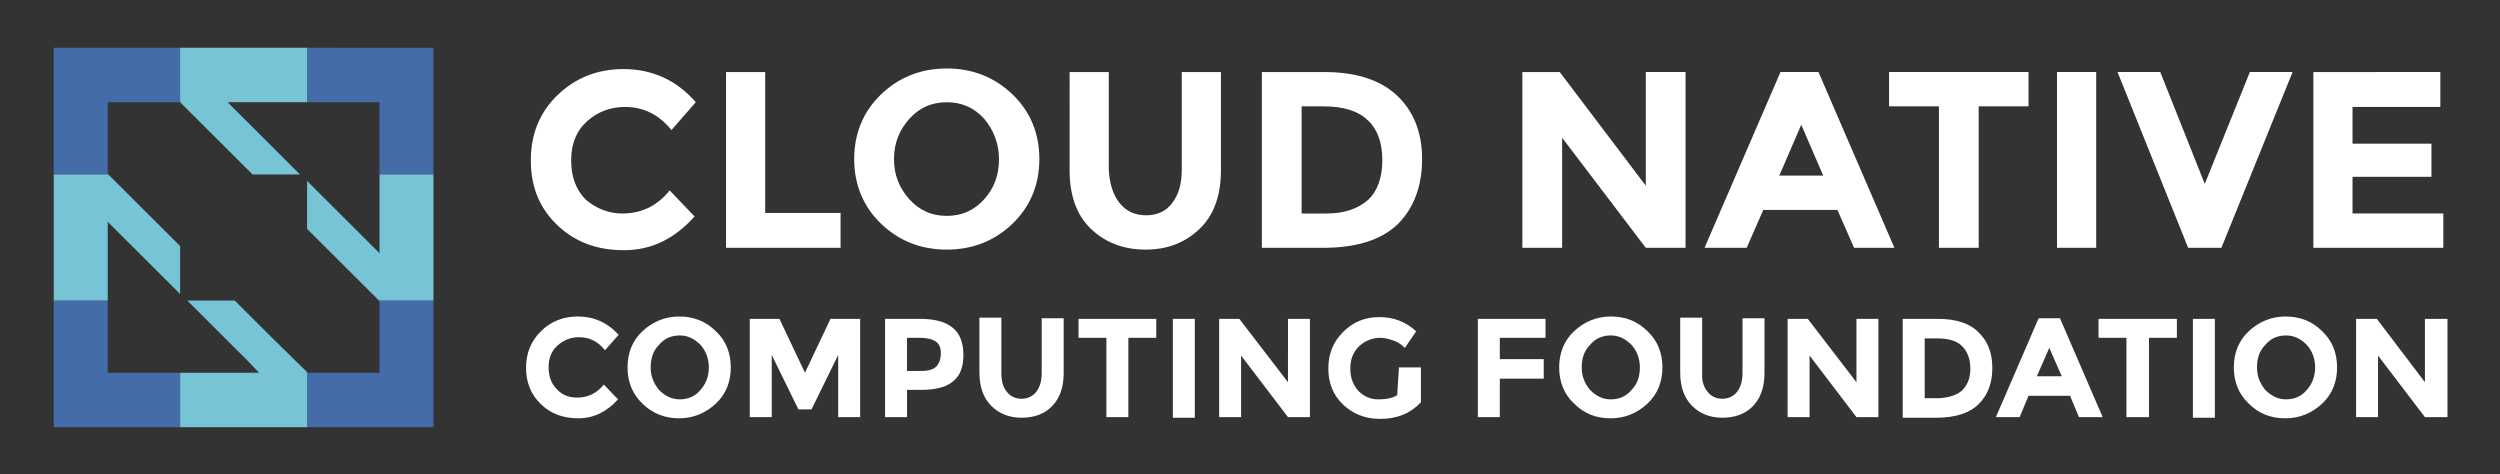 <svg xmlns="http://www.w3.org/2000/svg" width="390" height="74" fill="none" viewBox="0 0 390 74" class="h-auto max-w-[200px] sm:max-w-[296px]"><rect x="0" y="0" width="390" height="74" fill="#333333" stroke="none"/><path fill="#ffff" d="M97.063 33.307c3.054 0 5.461-1.2 7.405-3.602l3.888 4.063c-3.147 3.51-6.758 5.264-11.016 5.264s-7.683-1.293-10.46-3.971-4.073-6.002-4.073-10.065 1.388-7.48 4.166-10.157c2.777-2.678 6.202-4.063 10.275-4.063 4.536 0 8.331 1.754 11.293 5.17l-3.795 4.34q-2.916-3.6-7.22-3.6c-2.315 0-4.259.738-5.925 2.216q-2.5 2.216-2.5 6.094c0 2.585.741 4.617 2.315 6.187 1.574 1.292 3.425 2.124 5.647 2.124m16.199 5.355V11.238h6.11v21.976h11.756v5.448zm44.711-3.786c-2.777 2.678-6.202 4.063-10.275 4.063s-7.498-1.385-10.275-4.063-4.166-6.094-4.166-10.065 1.389-7.387 4.166-10.064 6.202-4.063 10.275-4.063 7.498 1.385 10.275 4.063 4.166 6.094 4.166 10.064-1.389 7.387-4.166 10.065m-2.129-10.065c0-2.4-.833-4.524-2.314-6.279-1.574-1.754-3.518-2.585-5.832-2.585s-4.258.83-5.832 2.585-2.407 3.786-2.407 6.28c0 2.492.833 4.524 2.407 6.278 1.574 1.755 3.518 2.586 5.832 2.586s4.258-.831 5.832-2.586 2.314-3.785 2.314-6.279m18.791 6.833q1.528 1.94 4.166 1.94c1.759 0 3.147-.647 4.073-1.94 1.018-1.292 1.481-3.047 1.481-5.17V11.238h6.11v15.328q0 5.956-3.333 9.141c-2.221 2.124-4.999 3.232-8.424 3.232s-6.294-1.108-8.516-3.232q-3.333-3.184-3.332-9.141V11.238h6.109V26.38q.14 3.324 1.666 5.263m43.23-16.805c2.592 2.4 3.981 5.725 3.981 9.972 0 4.248-1.296 7.664-3.796 10.158-2.592 2.493-6.48 3.693-11.663 3.693h-9.535V11.238h9.72c4.906 0 8.701 1.2 11.293 3.6m-4.443 16.344c1.481-1.385 2.221-3.51 2.221-6.187s-.74-4.802-2.221-6.187q-2.222-2.216-6.943-2.216h-3.425v16.714h3.888c2.777 0 4.906-.74 6.48-2.124m43.322-19.945h6.202v27.424h-6.202l-13.052-17.175v17.175h-6.202V11.238h5.832l13.422 17.729zm32.492 27.424-2.592-5.91h-11.571l-2.592 5.91h-6.573l11.849-27.424h5.925l11.848 27.424zm-8.239-19.206-3.425 7.94h6.85zm27.678-2.863v22.07h-6.202v-22.07h-7.776v-5.355h21.754v5.355zm12.219-5.355h6.11v27.424h-6.11zm23.05 17.452 7.035-17.452h6.665l-11.108 27.424h-5.184l-11.016-27.424h6.665zm36.75-17.452v5.448h-13.7v5.725h12.311v5.17h-12.311v5.726h14.163v5.355h-20.273V11.238zM90.027 62.024c1.667 0 3.055-.647 4.166-2.032l2.222 2.309c-1.76 1.939-3.796 2.955-6.203 2.955q-3.61 0-5.831-2.217c-1.574-1.477-2.315-3.416-2.315-5.632 0-2.309.741-4.155 2.315-5.725s3.517-2.309 5.739-2.309c2.5 0 4.628.924 6.387 2.863l-2.129 2.4c-1.11-1.384-2.407-2.03-4.073-2.03-1.296 0-2.407.46-3.332 1.292-.926.831-1.389 1.94-1.389 3.416 0 1.478.463 2.586 1.296 3.417.833.923 1.944 1.293 3.147 1.293m21.661.923c-1.573 1.477-3.517 2.309-5.739 2.309s-4.165-.74-5.739-2.309c-1.574-1.477-2.314-3.416-2.314-5.632 0-2.217.74-4.156 2.314-5.633s3.518-2.309 5.739-2.309 4.166.74 5.739 2.309c1.574 1.477 2.315 3.416 2.315 5.633s-.741 4.155-2.315 5.632m-1.11-5.632c0-1.386-.463-2.586-1.296-3.51-.926-.923-1.944-1.477-3.24-1.477s-2.407.462-3.24 1.478c-.926.923-1.296 2.123-1.296 3.509s.463 2.493 1.296 3.508c.926.924 1.944 1.478 3.24 1.478s2.407-.462 3.24-1.478c.833-.923 1.296-2.123 1.296-3.508m20.18-1.94-4.166 8.496h-2.036l-4.166-8.496v9.696h-3.425V49.743h4.628l3.981 8.402 3.98-8.402h4.629V65.07h-3.425zm17.866-4.247c1.11.923 1.666 2.308 1.666 4.247q0 2.91-1.666 4.156c-1.111.923-2.778 1.292-5.092 1.292h-2.036v4.248h-3.425V49.743h5.461c2.314 0 3.981.461 5.092 1.385m-2.5 6.002c.37-.462.648-1.108.648-2.032s-.278-1.477-.833-1.846q-.833-.554-2.499-.554h-1.944v5.17h2.314c1.111 0 1.851-.276 2.314-.738m10.923 3.97c.556.74 1.389 1.108 2.315 1.108s1.758-.369 2.314-1.108c.555-.738.833-1.662.833-2.955V49.65h3.425v8.588c0 2.216-.648 3.97-1.851 5.17-1.204 1.201-2.778 1.755-4.721 1.755s-3.518-.646-4.722-1.846c-1.203-1.2-1.851-2.955-1.851-5.172v-8.587h3.425v8.68c0 1.2.278 2.216.833 2.862m18.977-8.402V65.07h-3.425V52.698h-4.351v-2.955h12.127v2.955zm6.943-2.955h3.425v15.42h-3.425zm17.958 0h3.425V65.07h-3.425l-7.313-9.603v9.603h-3.425V49.743h3.147l7.591 9.88zm17.31 7.572h3.425v5.448c-1.573 1.661-3.61 2.585-6.387 2.585-2.221 0-4.165-.739-5.739-2.216s-2.314-3.417-2.314-5.633c0-2.308.74-4.155 2.314-5.725s3.425-2.308 5.647-2.308c2.221 0 4.165.738 5.739 2.216l-1.759 2.585c-.648-.646-1.296-1.015-1.944-1.2-.555-.185-1.203-.37-1.851-.37-1.296 0-2.407.462-3.333 1.293-.925.924-1.388 2.032-1.388 3.51s.463 2.585 1.296 3.508c.833.831 1.851 1.293 3.054 1.293 1.204 0 2.222-.185 2.963-.647zm22.865-7.572v2.955h-7.128v3.324h6.85v3.047h-6.85v6.002h-3.425V49.743zm15.922 13.204c-1.574 1.477-3.518 2.309-5.739 2.309-2.315 0-4.166-.74-5.74-2.309-1.573-1.477-2.314-3.416-2.314-5.632 0-2.217.741-4.156 2.314-5.633 1.574-1.478 3.518-2.309 5.74-2.309 2.314 0 4.165.74 5.739 2.309 1.573 1.477 2.314 3.416 2.314 5.633s-.741 4.155-2.314 5.632m-1.204-5.632c0-1.386-.462-2.586-1.296-3.51-.925-.923-1.944-1.477-3.239-1.477-1.296 0-2.407.462-3.24 1.478-.926.923-1.296 2.123-1.296 3.509s.462 2.493 1.296 3.508c.925.924 1.944 1.478 3.24 1.478 1.295 0 2.406-.462 3.239-1.478.926-.923 1.296-2.123 1.296-3.508m10.553 3.785c.556.74 1.389 1.108 2.314 1.108.926 0 1.759-.369 2.315-1.108.555-.738.833-1.662.833-2.955V49.65h3.425v8.588c0 2.216-.648 3.97-1.851 5.17-1.204 1.201-2.778 1.755-4.722 1.755-1.943 0-3.517-.646-4.721-1.846-1.203-1.2-1.851-2.955-1.851-5.172v-8.587h3.425v8.68c-.092 1.2.278 2.216.833 2.862m23.235-11.357h3.425V65.07h-3.425l-7.313-9.603v9.603h-3.425V49.743h3.147l7.591 9.88zm18.977 2.031c1.481 1.385 2.221 3.232 2.221 5.633s-.74 4.247-2.129 5.633c-1.388 1.384-3.61 2.123-6.572 2.123h-5.277v-15.42h5.462c2.777 0 4.906.646 6.295 2.031m-2.5 9.142c.833-.831 1.296-1.94 1.296-3.417s-.463-2.678-1.296-3.509c-.833-.83-2.129-1.2-3.888-1.2h-1.943v9.326h2.221c1.574-.092 2.777-.462 3.61-1.2m18.236 4.155-1.388-3.324h-6.48l-1.388 3.324h-3.703l6.665-15.42h3.332l6.665 15.42zm-4.628-10.804-1.944 4.433h3.888zm15.552-1.57v12.374h-3.518V52.698h-4.351v-2.955h12.219v2.955zm6.85-2.954h3.425v15.42h-3.425zm20.18 13.204c-1.574 1.477-3.518 2.309-5.74 2.309-2.314 0-4.165-.74-5.739-2.309-1.574-1.477-2.314-3.416-2.314-5.632 0-2.217.74-4.156 2.314-5.633s3.518-2.309 5.739-2.309c2.315 0 4.166.74 5.74 2.309 1.573 1.477 2.314 3.416 2.314 5.633s-.741 4.155-2.314 5.632m-1.111-5.632c0-1.386-.463-2.586-1.296-3.51-.926-.923-1.944-1.477-3.24-1.477s-2.407.462-3.24 1.478c-.926.923-1.296 2.123-1.296 3.509s.463 2.493 1.296 3.508c.926.924 1.944 1.478 3.24 1.478s2.407-.462 3.24-1.478c.833-.923 1.296-2.123 1.296-3.508m17.125-7.572h3.518V65.07h-3.518l-7.313-9.603v9.603h-3.425V49.743h3.24l7.498 9.88z"></path><path fill="#446CA9" d="M16.805 46.88H8.38v19.76h19.717v-8.495H16.805zm42.396.092v11.173H47.908v-.092 8.587h19.717V46.88h-8.516zm-50.82-19.76h8.516l-.092-.093V15.946h11.293V7.451H8.381zm39.527-19.76v8.494H59.2v11.266h8.424V7.452z"></path><path fill="#76C4D5" d="M46.797 27.212 35.504 15.946h12.404V7.451h-19.81v8.495l11.294 11.266zM36.614 46.88H29.21l9.35 9.326 1.85 1.939H28.1v8.495h19.809v-8.587l-5.647-5.54zm22.587-19.668v12.28l-1.944-1.938-9.35-9.327v7.48l5.555 5.54 5.647 5.633h8.516V27.212zM28.098 38.385l-11.2-11.173H8.38V46.88h8.424V34.599l11.293 11.265z"></path></svg>